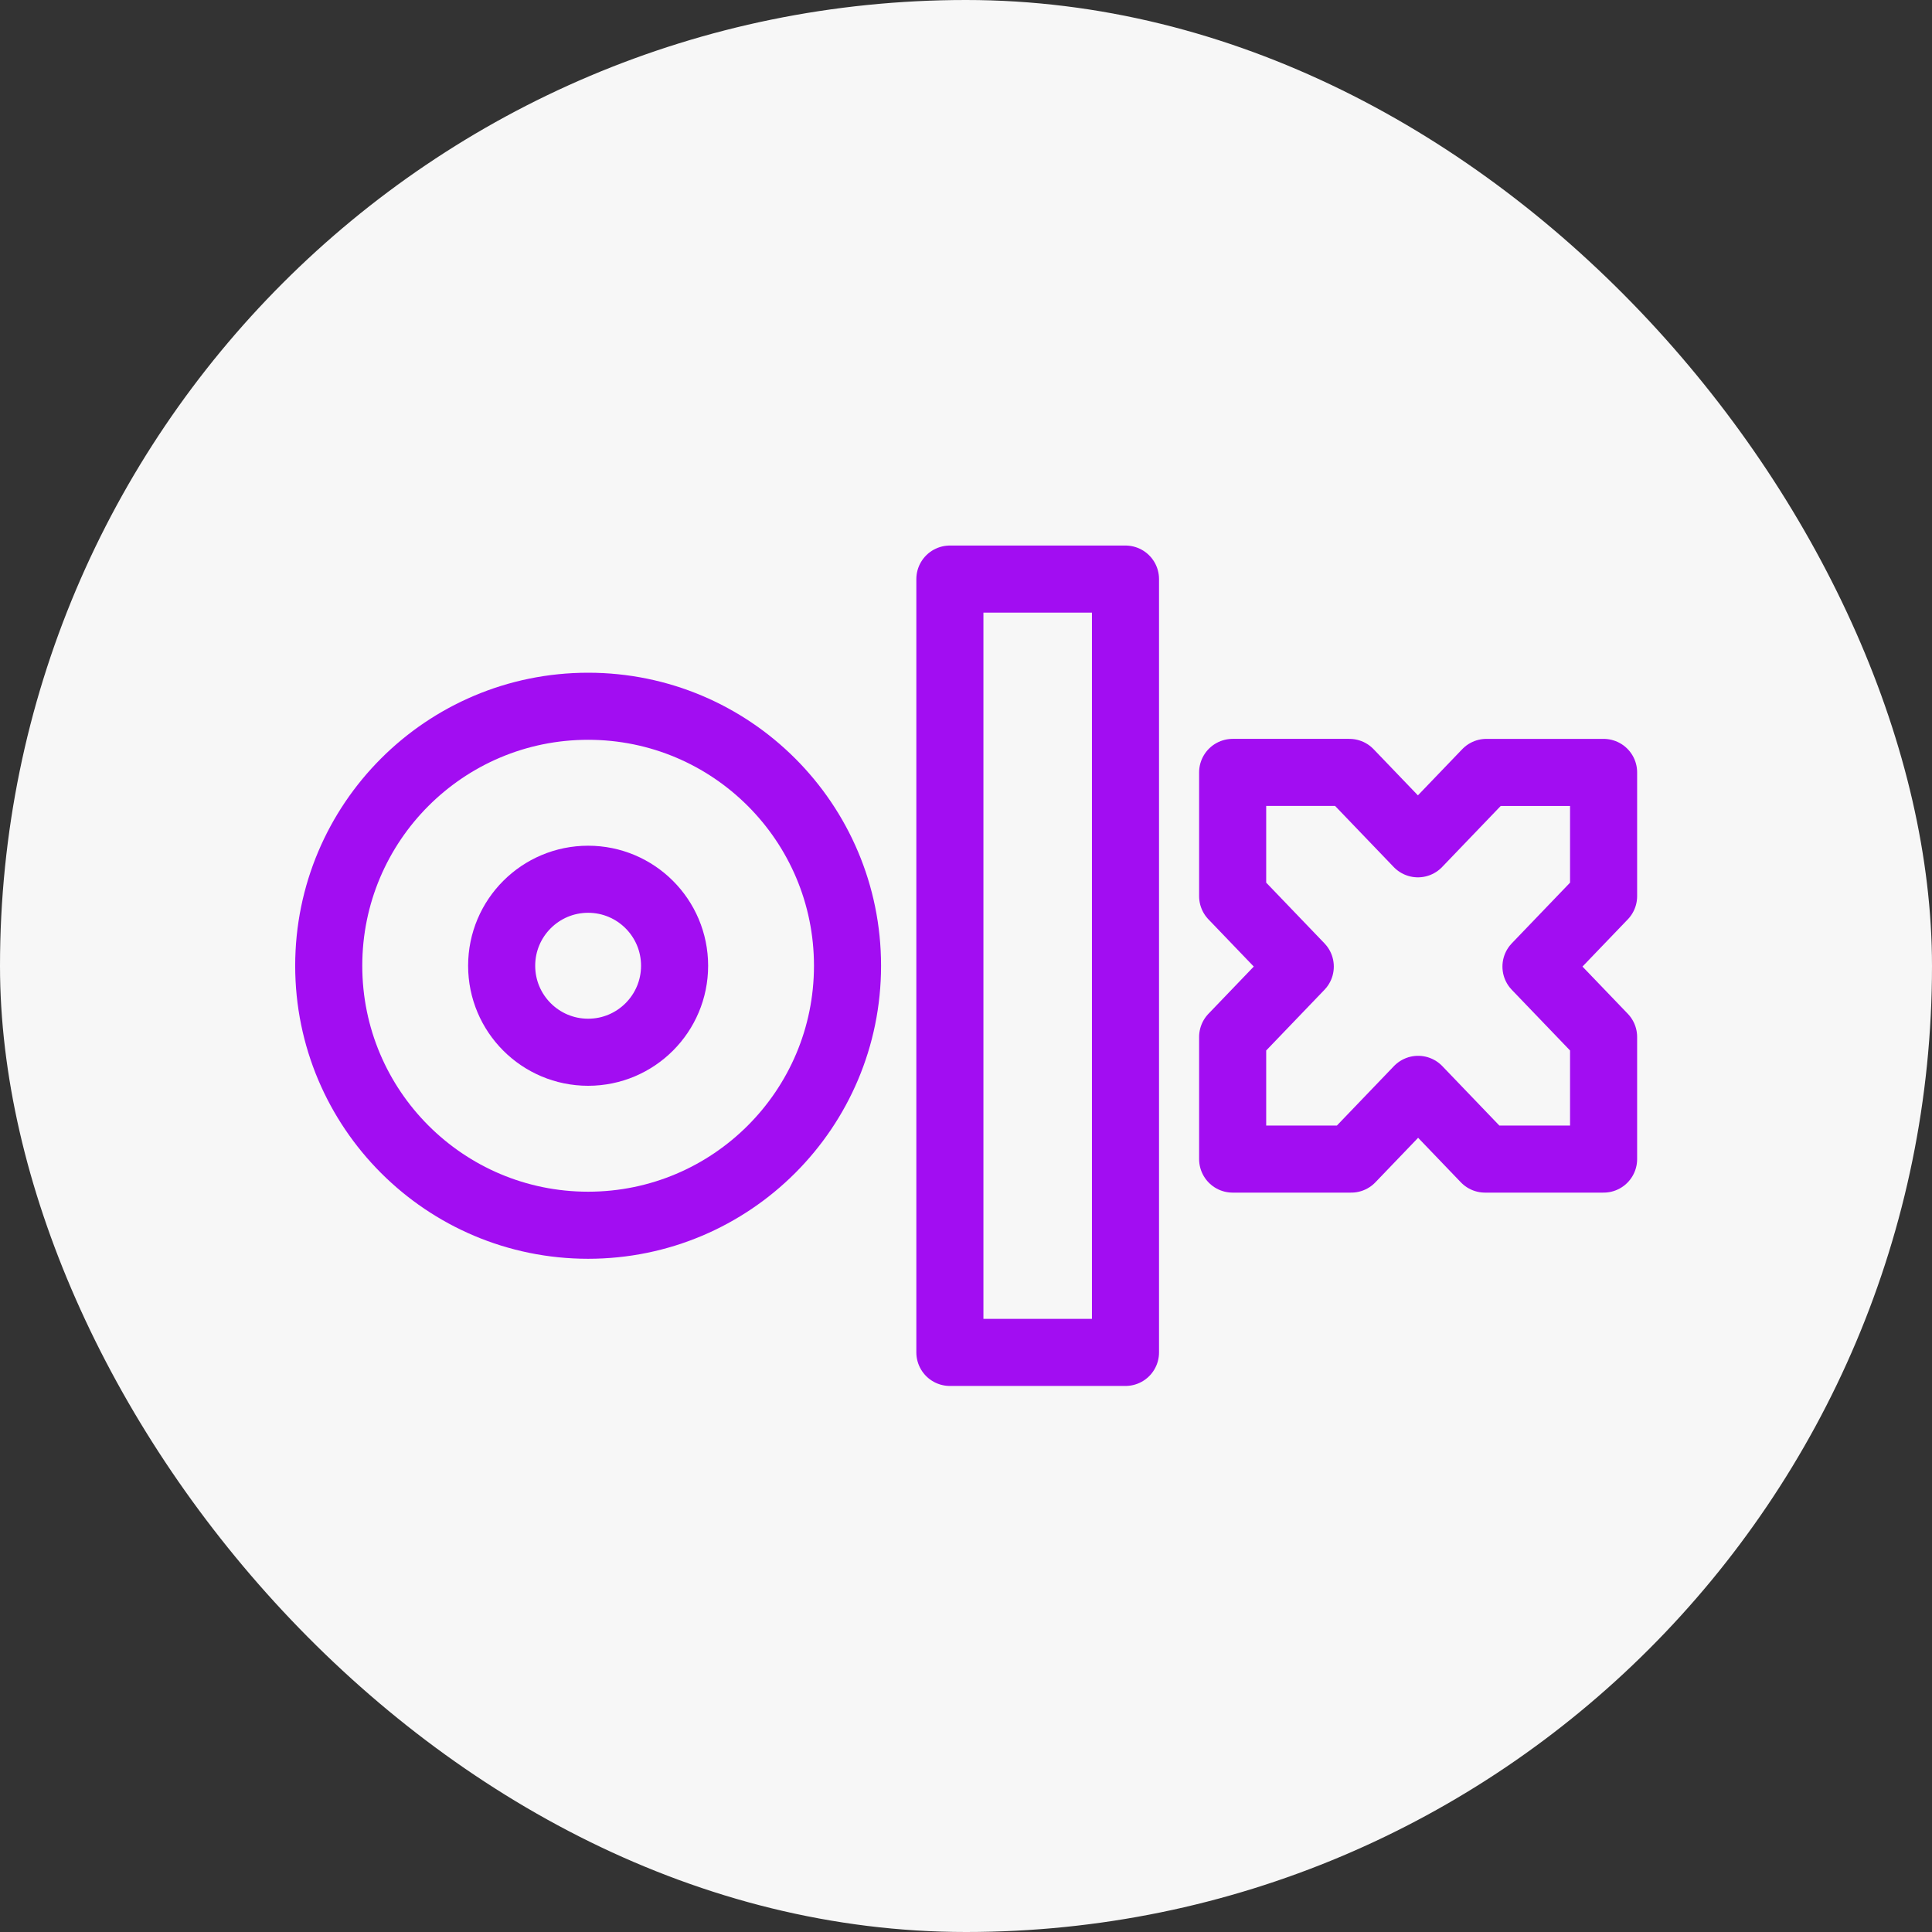 <!DOCTYPE svg PUBLIC "-//W3C//DTD SVG 1.1//EN" "http://www.w3.org/Graphics/SVG/1.1/DTD/svg11.dtd">

<!-- Uploaded to: SVG Repo, www.svgrepo.com, Transformed by: SVG Repo Mixer Tools -->
<svg width="800px" height="800px" viewBox="-19.2 -19.2 230.40 230.40" xmlns="http://www.w3.org/2000/svg" fill="#de18ec" transform="rotate(0)">

<rect x="-19.2" y="-19.2" width="230.40" height="230.40" fill="#333333" stroke="none"/>

<g id="SVGRepo_bgCarrier" stroke-width="0">

<rect x="-19.2" y="-19.2" width="230.40" height="230.40" rx="115.2" fill="#f7f7f7" strokewidth="0"/>

</g>

<g id="SVGRepo_tracerCarrier" stroke-linecap="round" stroke-linejoin="round"/>

<g id="SVGRepo_iconCarrier"> <g style="fill:none;stroke:#a20df2;stroke-width:8.444;stroke-dasharray:none;stroke-opacity:1"> <a transform="matrix(.934 0 0 .933 19.573 19.269)" style="stroke:#a20df2;stroke-width:8.568;stroke-linecap:round;stroke-linejoin:round;stroke-dasharray:none;stroke-opacity:1"> <g style="stroke-width:8.308"> <path fill="#003301" d="M75.578 112.952H53.831v-95.78h21.747zm59.154-71.835h-14.454l-8.485 8.841-8.486-8.842H88.85V56.44l8.373 8.723-8.373 8.724v15.12h14.681l8.288-8.636 8.287 8.636h14.682v-15.12l-8.373-8.723 8.373-8.723V41.117h-.058z" style="fill:none;fill-opacity:1;stroke:#a20df2;stroke-width:8.308;stroke-linecap:round;stroke-linejoin:round;stroke-dasharray:none;stroke-opacity:1" transform="matrix(1.031 0 0 1.032 24.27 15.065)"/> <g transform="matrix(1.031 0 0 1.032 -33.13 15.065)" style="stroke-width:8.308"> <ellipse style="fill:none;fill-opacity:.25;fill-rule:evenodd;stroke:#a20df2;stroke-width:8.308;stroke-linecap:round;stroke-linejoin:round;paint-order:markers stroke fill" cx="64.704" cy="65.062" rx="32.124" ry="32.139"/> <ellipse style="fill:none;fill-opacity:.25;fill-rule:evenodd;stroke:#a20df2;stroke-width:8.308;stroke-linecap:round;stroke-linejoin:round;paint-order:markers stroke fill" cx="64.704" cy="65.062" rx="10.708" ry="10.713"/> </g> </g> </a> </g> </g>

</svg>